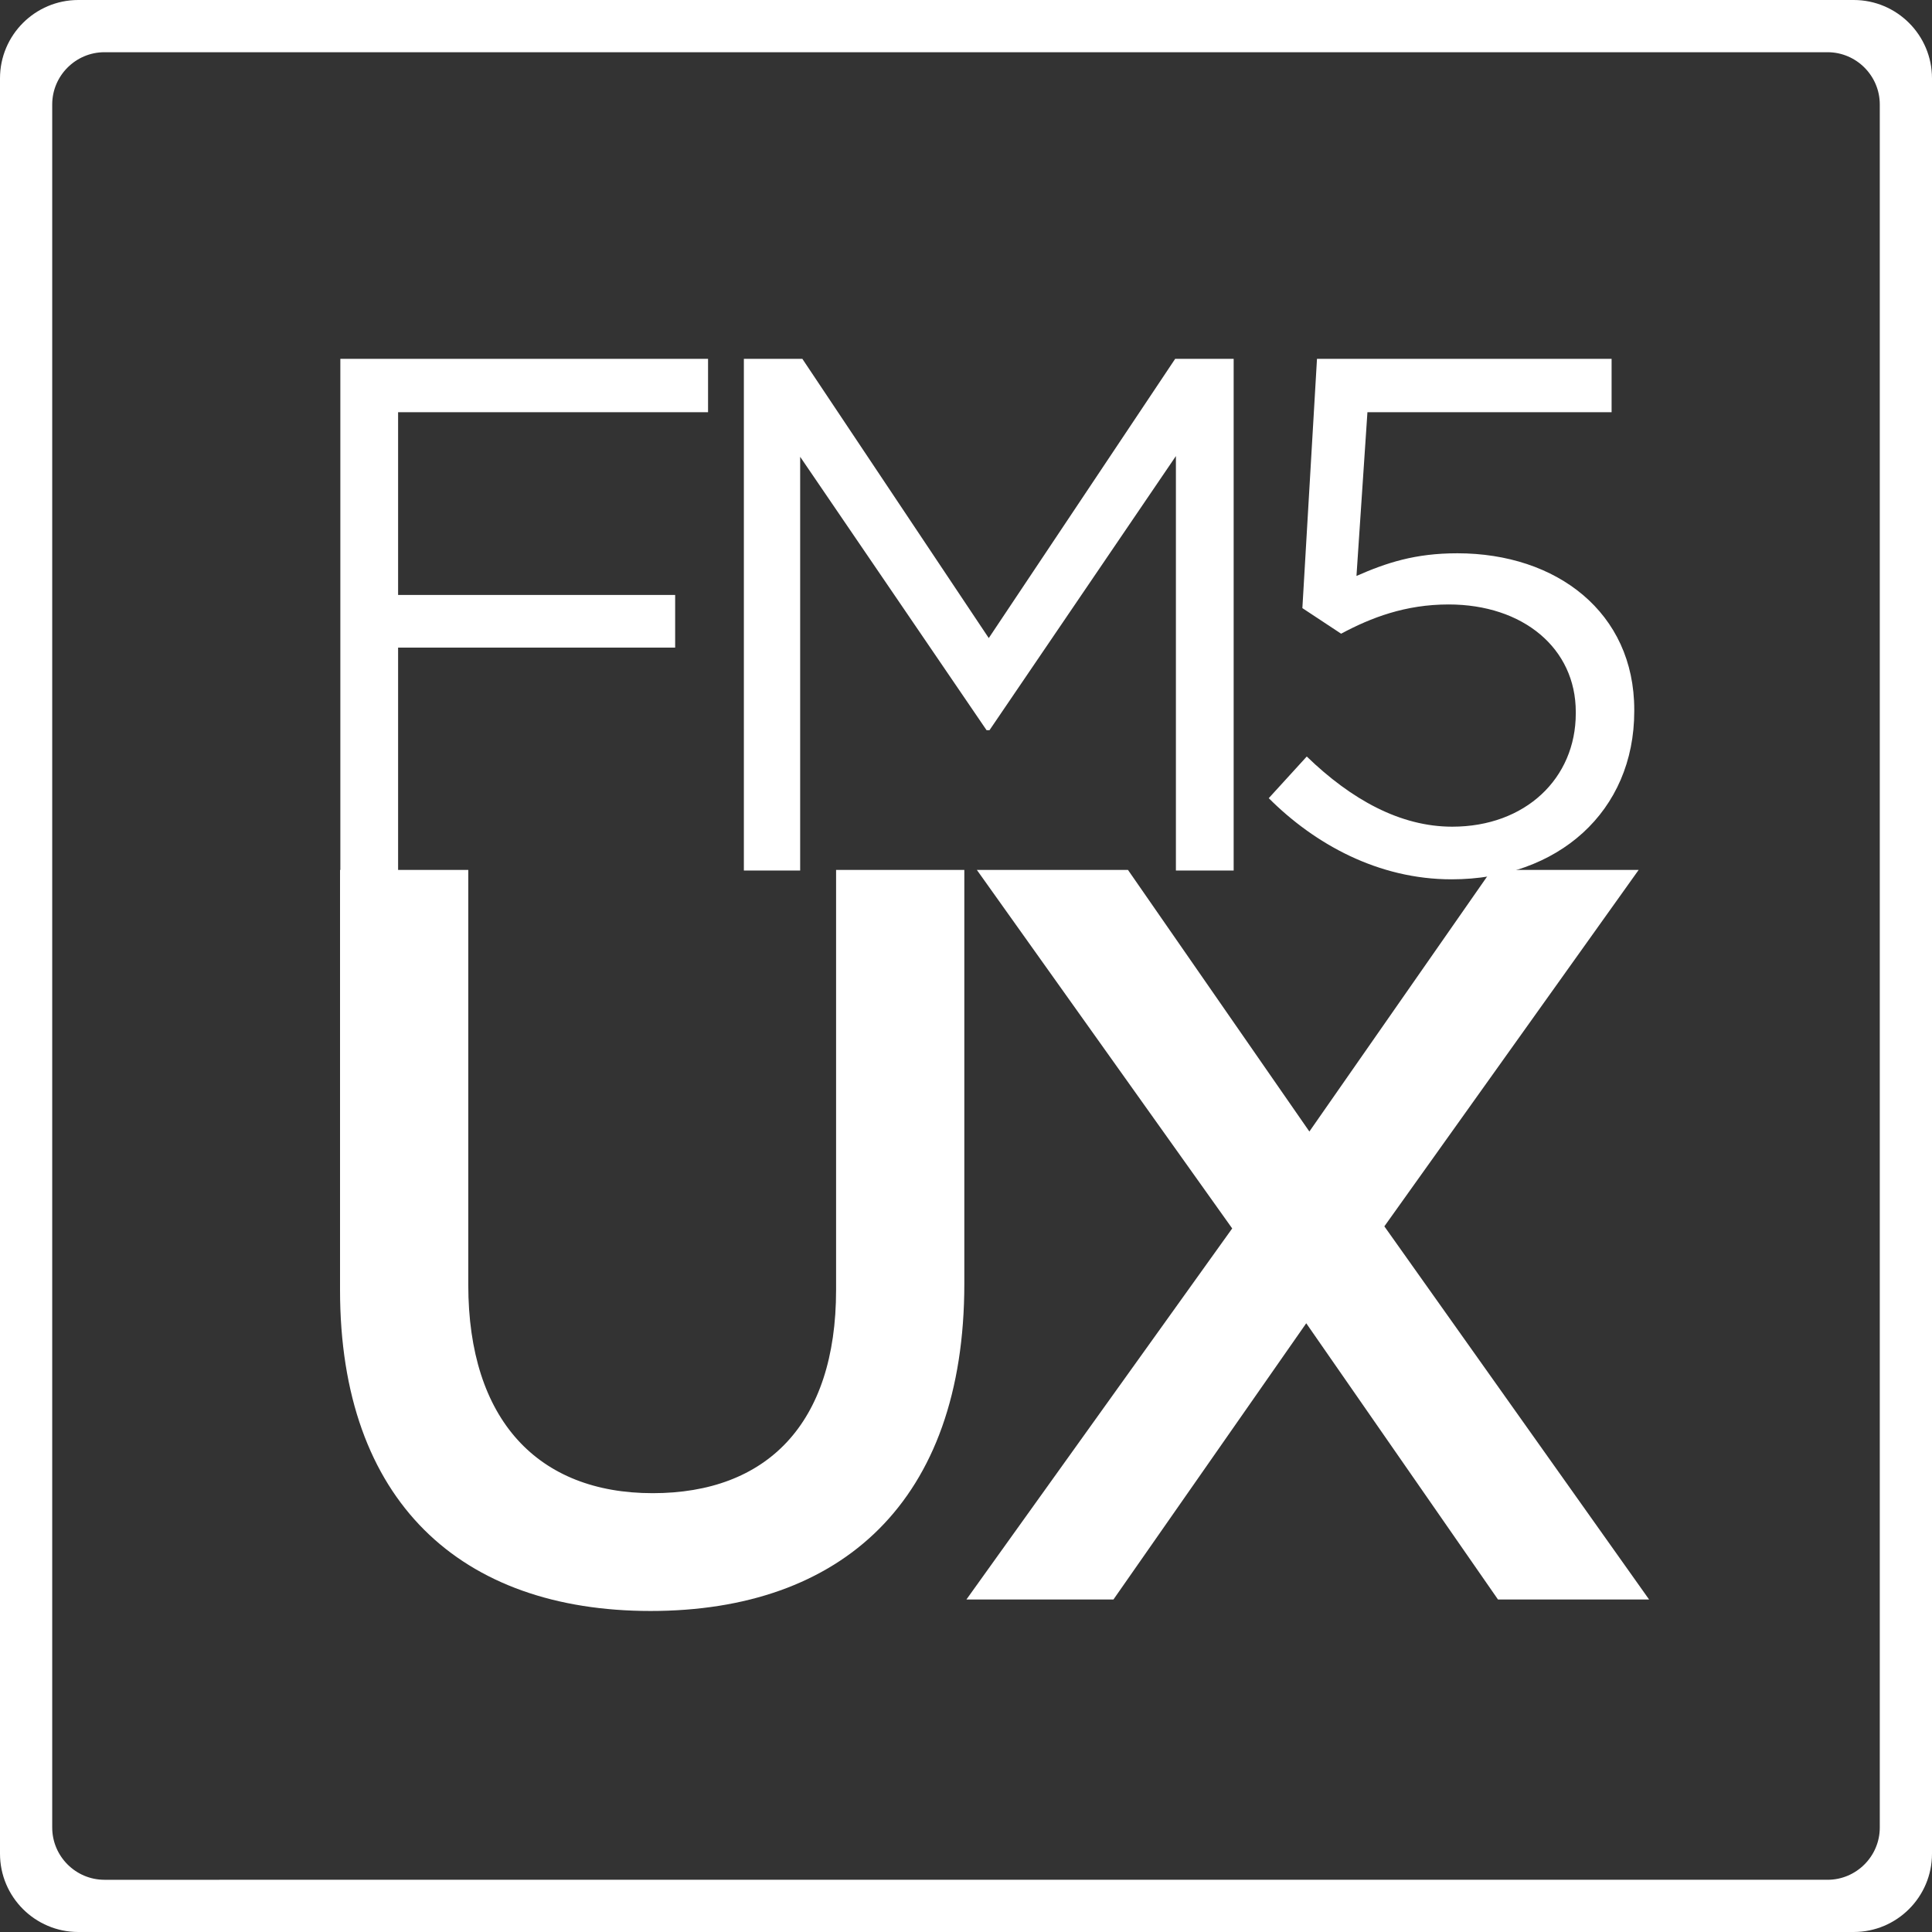 <?xml version="1.0" encoding="utf-8"?>
<!-- Generator: Adobe Illustrator 19.0.0, SVG Export Plug-In . SVG Version: 6.00 Build 0)  -->
<svg version="1.1" xmlns="http://www.w3.org/2000/svg" xmlns:xlink="http://www.w3.org/1999/xlink" x="0px" y="0px"
	 viewBox="0 0 1850 1850" enable-background="new 0 0 1850 1850" xml:space="preserve">
<rect x="0" y="0" width="1850" height="1850" fill="#333333" stroke="none"/>
<g id="Layer_2" display="none">
</g>
<g id="Layer_1">
	<path id="XMLID_10_" fill="#FFFFFF" d="M1775,0H75C33.6,0,0,33.6,0,75v1700c0,41.4,33.6,75,75,75h1700c41.4,0,75-33.6,75-75V75
		C1850,33.6,1816.4,0,1775,0z M1800,1750c0,27.5-22.5,50-50,50H100c-27.5,0-50-22.5-50-50V100c0-27.5,22.5-50,50-50h1650
		c27.5,0,50,22.5,50,50V1750z"/>
	<g id="XMLID_12_">
		<g id="XMLID_110_">
			<path id="XMLID_119_" fill="#FFFFFF" d="M325.9,343.6H678v51.1H381.2v175h265.3v50.4H381.2v213.5h-55.3V343.6z"/>
			<path id="XMLID_117_" fill="#FFFFFF" d="M712.3,343.6h56L946.8,611l178.5-267.4h56v490H1126V436.7L947.5,699.2h-2.8L766.2,437.4
				v396.2h-53.9V343.6z"/>
			<path id="XMLID_115_" fill="#FFFFFF" d="M1214.9,764.3l36.4-39.9c42.7,41.3,89.6,67.2,139.3,67.2c70,0,118.3-46.2,118.3-108.5
				v-1.4c0-60.9-50.4-102.9-121.8-102.9c-41.3,0-74.2,12.6-102.9,28l-37.1-24.5l14-238.7h282.1v51.1h-233.8l-10.5,156.8
				c28.7-12.6,56-21.7,96.6-21.7c95.2,0,169.4,56.7,169.4,149.8v1.4c0,95.9-72.8,161-175,161C1319.9,842,1259,808.4,1214.9,764.3z"
				/>
			<path id="XMLID_113_" fill="#FFFFFF" d="M325.6,1235.2V833h122.8v397.2c0,129.7,66.9,199.6,176.6,199.6
				c108.8,0,175.6-65.9,175.6-194.6V833h122.8v396.2c0,208.6-117.8,313.4-300.4,313.4C441.4,1542.6,325.6,1437.8,325.6,1235.2z"/>
			<path id="XMLID_111_" fill="#FFFFFF" d="M1179.9,1176.3L935.4,833h144.7l173.7,250.5L1428.4,833h140.7l-243.5,341.3l253.5,357.3
				h-144.7l-183.6-264.5l-184.6,264.5H925.4L1179.9,1176.3z"/>
		</g>
	</g>
</g>
</svg>
